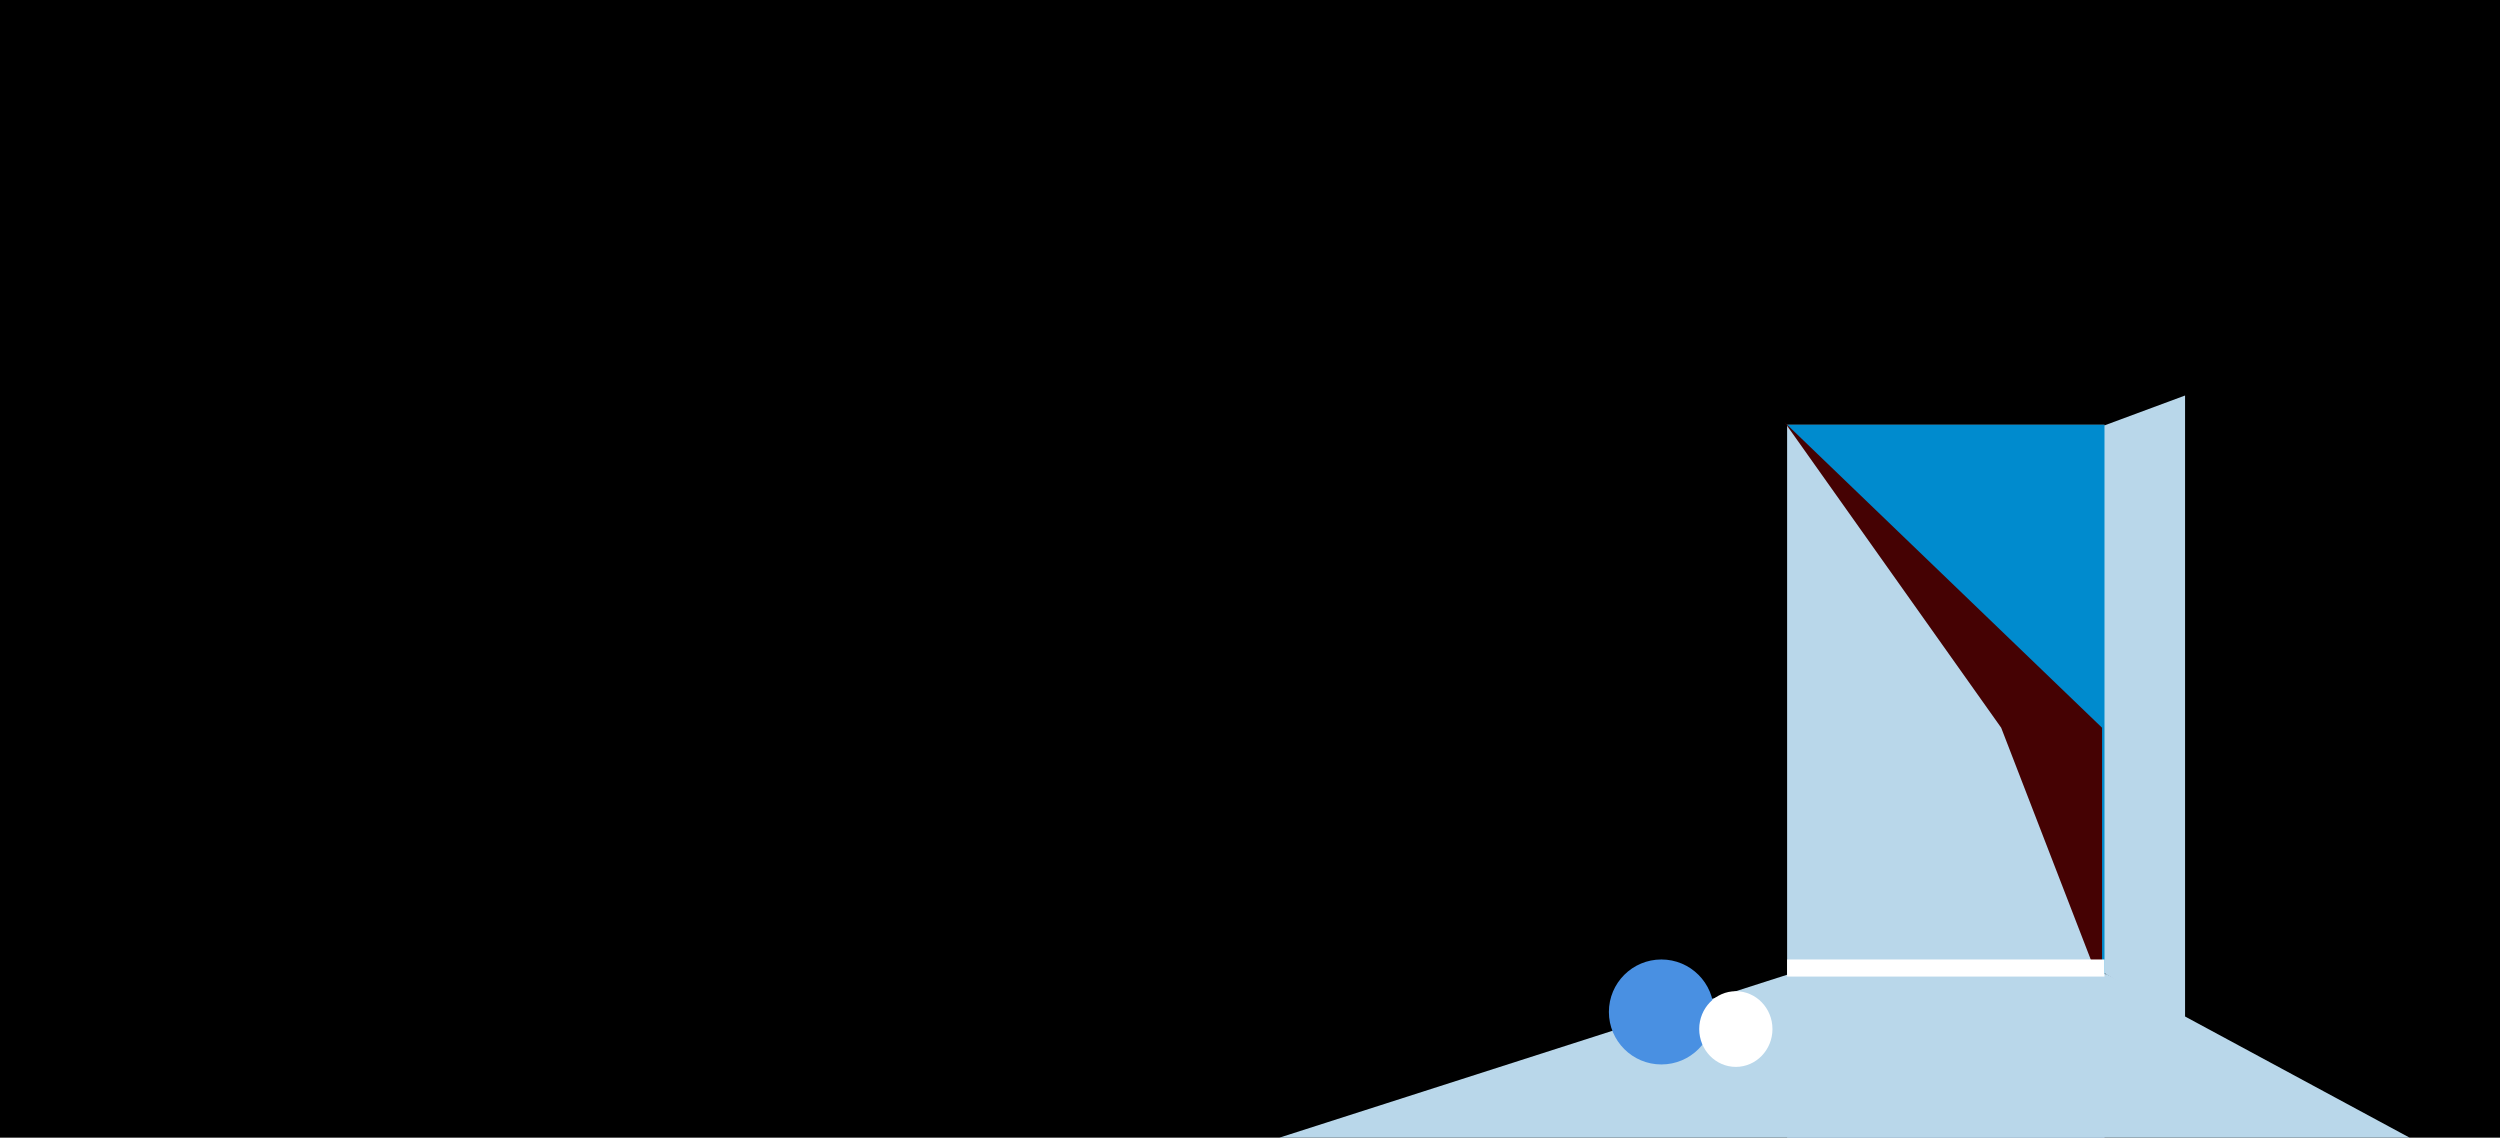 <?xml version="1.0" encoding="UTF-8"?>
<svg width="1024px" height="466px" viewBox="0 0 1024 466" version="1.1" xmlns="http://www.w3.org/2000/svg" xmlns:xlink="http://www.w3.org/1999/xlink">
    <!-- Generator: Sketch 47.1 (45422) - http://www.bohemiancoding.com/sketch -->
    <title>header-bg5</title>
    <desc>Created with Sketch.</desc>
    <defs></defs>
    <g id="Page-1" stroke="none" stroke-width="1" fill="none" fill-rule="evenodd">
        <g id="header-bg5">
            <rect id="Rectangle" fill="#000000" x="0" y="0" width="1024" height="466"></rect>
            <rect id="Rectangle" fill="#B9D7EA" fill-rule="nonzero" x="732" y="174" width="130" height="292"></rect>
            <polygon id="Rectangle-Copy-3" fill="#B9D7EA" fill-rule="nonzero" points="861.231 174.524 895 162 895 419 822 373.912"></polygon>
            <polygon id="Rectangle-Copy-2" fill="#008BCE" fill-rule="nonzero" points="732 174 862 174 862 400 825.217 292.022"></polygon>
            <polygon id="Rectangle-Copy-6" fill="#450203" fill-rule="nonzero" points="731 173 861 298.078 861 405 819.682 298.078"></polygon>
            <polygon id="Rectangle-Copy" fill="#B9D7EA" fill-rule="nonzero" points="732.791 399 862.824 399 987 466 524 466"></polygon>
            <circle id="Oval" fill="#4990E2" fill-rule="nonzero" cx="680.5" cy="414.5" r="21.5"></circle>
            <ellipse id="Oval-Copy" fill="#FFFFFF" fill-rule="nonzero" cx="711" cy="421.5" rx="15" ry="15.5"></ellipse>
            <rect id="Rectangle-Copy-7" fill="#FFFFFF" fill-rule="nonzero" x="732" y="393" width="130" height="7"></rect>
        </g>
    </g>
</svg>
